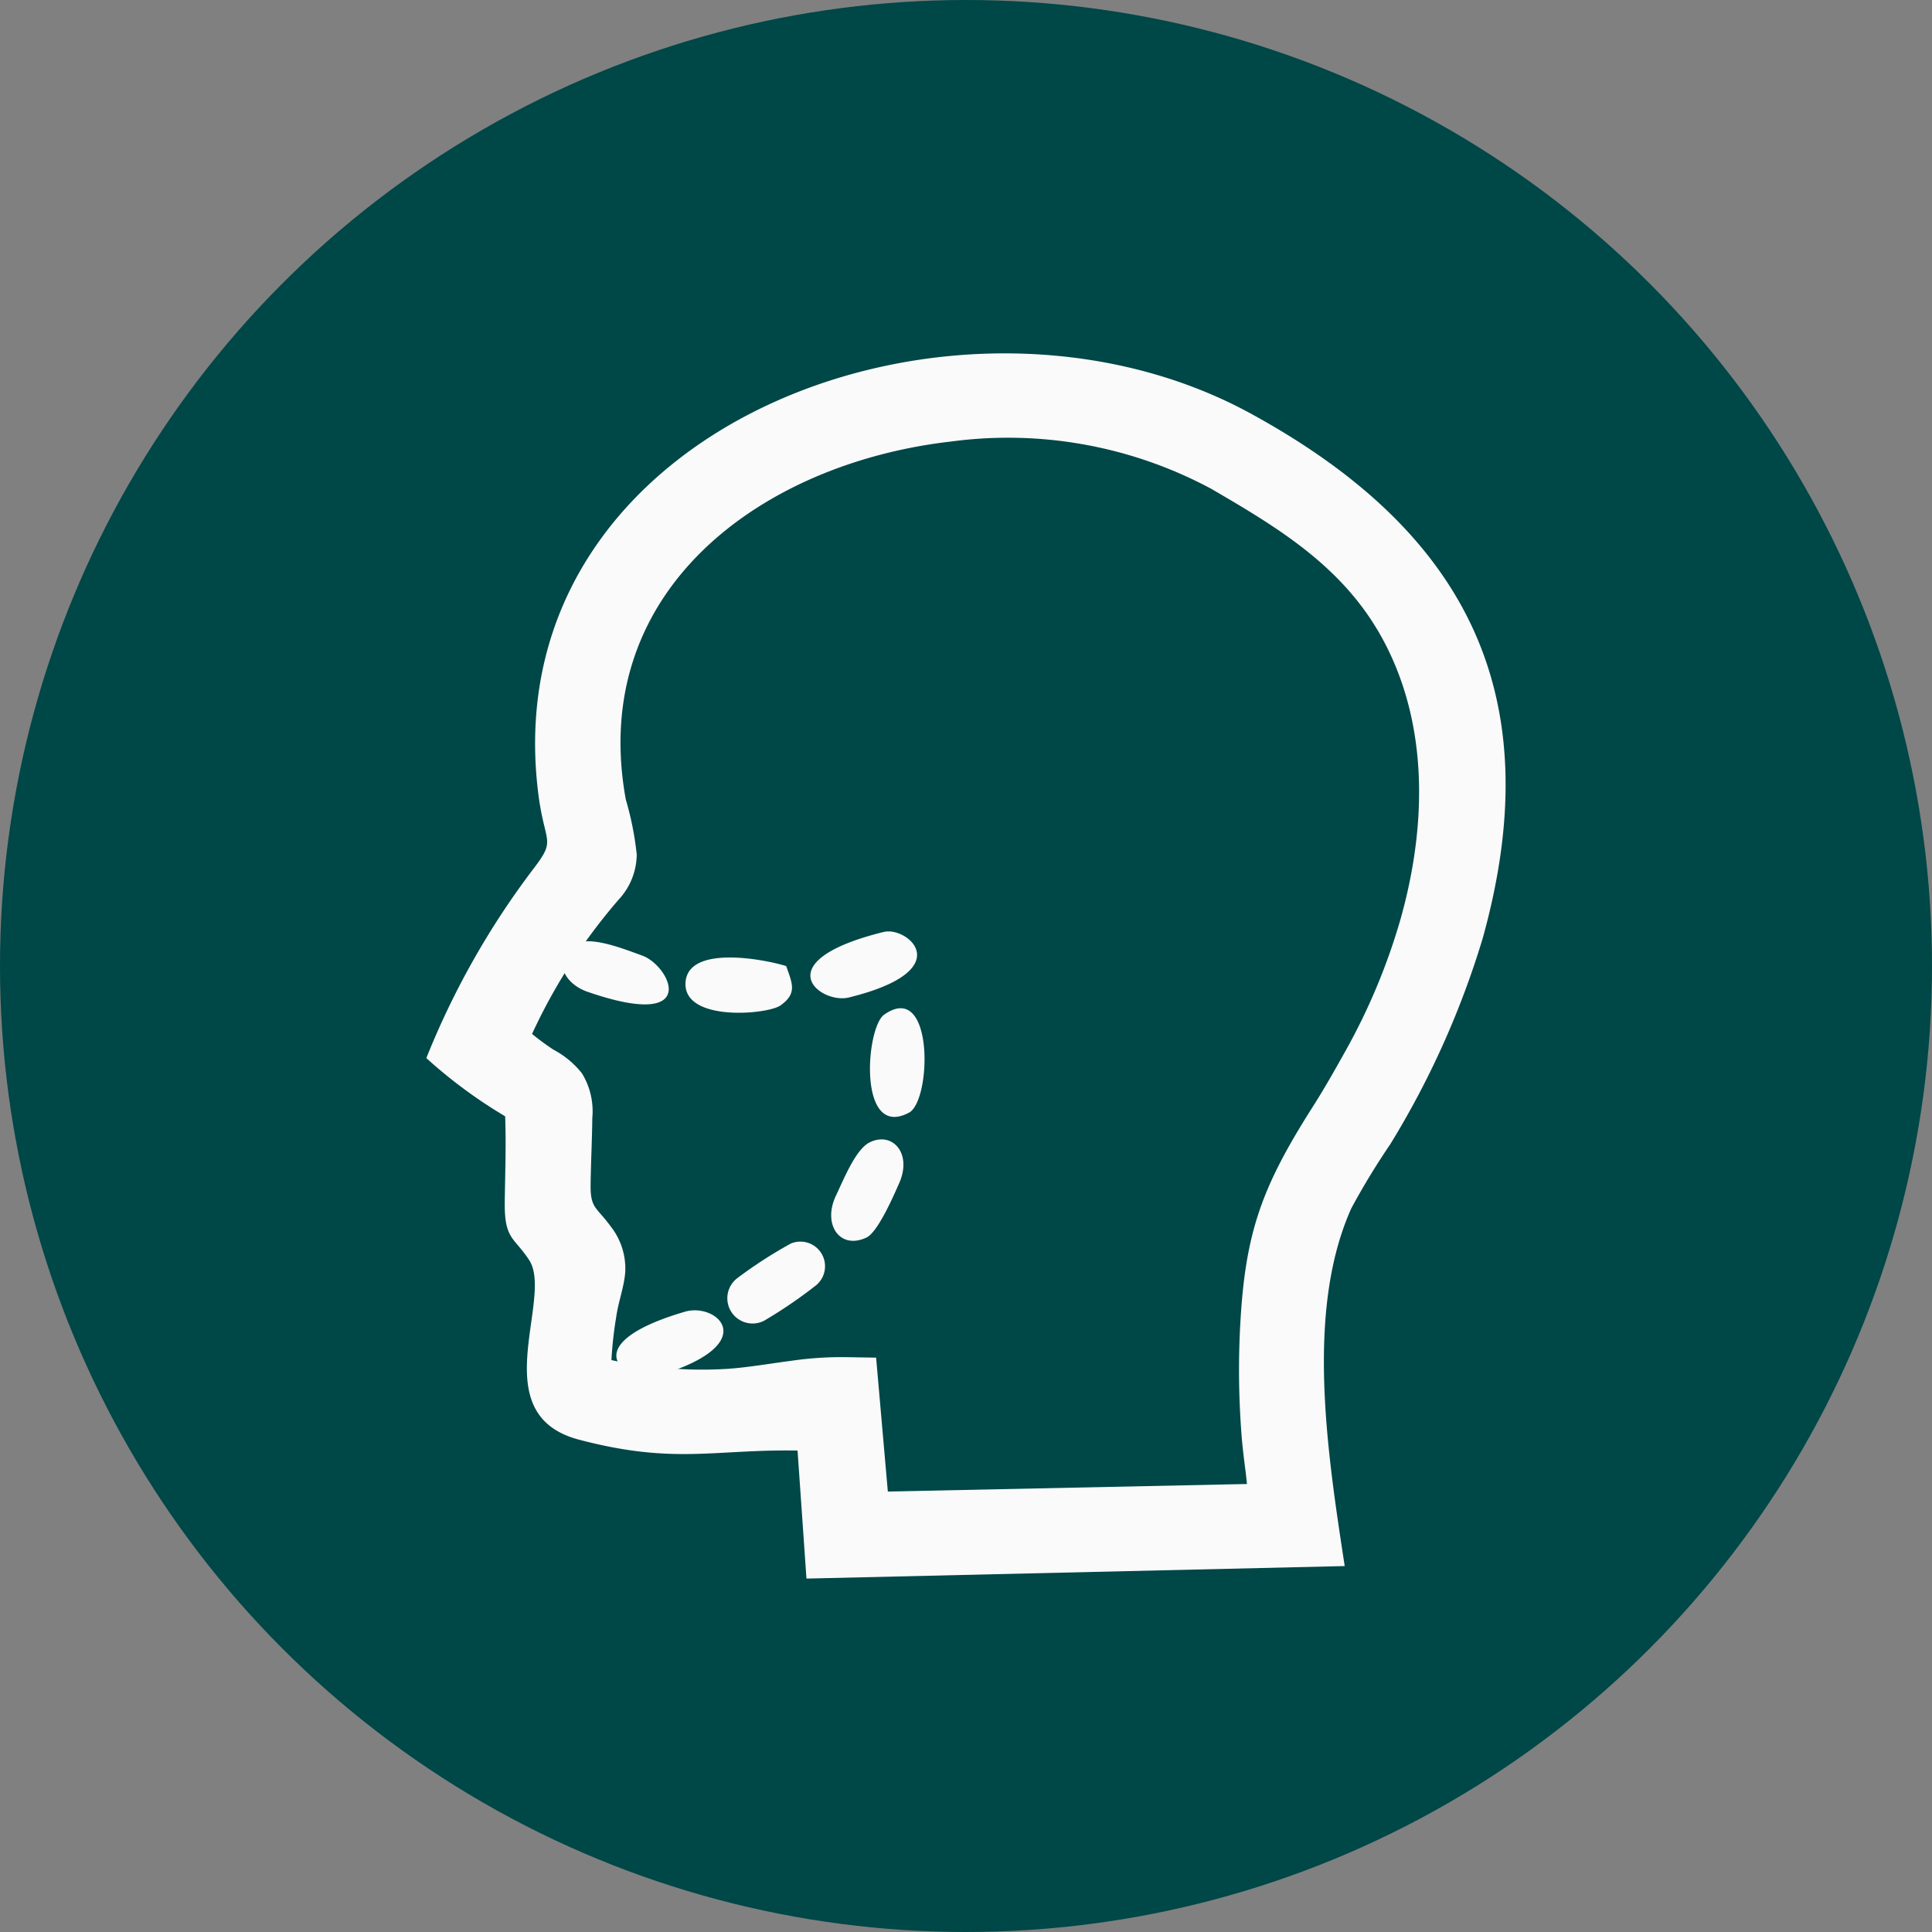 <svg xmlns="http://www.w3.org/2000/svg" width="108.48" height="108.48" viewBox="0 0 108.48 108.48">
  <rect x="0" y="0" width="108.48" height="108.48" fill="#808080" stroke="none"/>
  <g id="Plastic_Surgeries" data-name="Plastic Surgeries" transform="translate(-38 -108)">
    <ellipse id="Ellipse_336" data-name="Ellipse 336" cx="54.24" cy="54.24" rx="54.24" ry="54.24" transform="translate(38 108)" fill="#004747"/>
    <path id="Path_112" data-name="Path 112" d="M29189.563,1232.643c-.965-6.324-2.221-14.308.369-20.083a40.455,40.455,0,0,1,2.182-3.591,49.247,49.247,0,0,0,5.2-11.583c3.814-13.72-.973-22.863-13.008-29.445-16.449-9-42.3.582-40.066,20.963.352,3.283,1.125,2.82-.229,4.588a45.483,45.483,0,0,0-6.014,10.629,27.4,27.4,0,0,0,4.426,3.268c.059,1.588,0,3.178-.023,4.765-.029,2.154.5,1.987,1.361,3.292,1.428,2.144-2.6,8.68,2.809,10.1,5.346,1.409,7.59.529,12.271.612l.5,7.188Z" transform="translate(-29076.059 -1036.71)" fill="#fafafa" fill-rule="evenodd"/>
    <path id="Path_113" data-name="Path 113" d="M30881.141,2592.846c-.02-.2-.043-.4-.066-.606-.1-.793-.205-1.587-.256-2.383a47.308,47.308,0,0,1-.086-5.315c.238-5.573,1.1-8.152,4.076-12.835.65-1.014,1.24-2.062,1.824-3.105a35.007,35.007,0,0,0,3.084-7.313c1.432-4.969,1.674-10.517-.641-15.271-2.137-4.4-5.861-6.683-9.953-9.057a24.113,24.113,0,0,0-14.6-2.648c-10.623,1.214-20.408,8.345-18.258,20.107a17.239,17.239,0,0,1,.611,3.066,3.744,3.744,0,0,1-1,2.531,31.988,31.988,0,0,0-4.877,7.558,13.778,13.778,0,0,0,1.213.891,5.011,5.011,0,0,1,1.59,1.323,4.075,4.075,0,0,1,.58,2.51c-.012,1.236-.078,2.47-.094,3.7-.027,1.389.328,1.282,1.117,2.371a3.824,3.824,0,0,1,.828,2.554c-.059.856-.389,1.681-.506,2.531a22.224,22.224,0,0,0-.271,2.432c.111.026.213.046.287.064.545.108,1.082.18,1.627.25a22.7,22.7,0,0,0,4.682.174c1.184-.09,2.361-.3,3.539-.452a19.6,19.6,0,0,1,2.977-.2l1.75.029.658,7.518Z" transform="translate(-30773.125 -2401.521)" fill="#004747" fill-rule="evenodd"/>
    <path id="Path_114" data-name="Path 114" d="M31343.213,10493.028c.949-.675.67-1.222.322-2.211-1.123-.356-5.541-1.241-5.654.941C31337.779,10493.962,31342.482,10493.542,31343.213,10493.028Zm-5.355,17.193c-6.508,1.91-3.17,4.084-1.561,3.608C31342.256,10512.071,31339.686,10509.691,31337.857,10510.222Zm-5.967-20.705c-1.525.64-1.027,2.225.5,2.749,6.422,2.218,4.633-1.462,3.072-2.032C31334.57,10489.909,31332.715,10489.166,31331.891,10489.517Zm16.348,11.191c-.789.37-1.455,2.042-1.906,2.991-.777,1.618.211,3.071,1.711,2.361.615-.294,1.451-2.175,1.84-3.063C31350.619,10501.319,31349.494,10500.1,31348.238,10500.708Zm.789-11.811c-6.748,1.663-3.574,4.078-1.982,3.686C31353.307,10491.047,31350.326,10488.575,31349.027,10488.9Zm.008,4.648c-1.041.737-1.492,7.044,1.4,5.5C31351.707,10498.359,31351.844,10491.564,31349.035,10493.546Zm-5.227,12.845a25.108,25.108,0,0,0-3.035,1.963,1.418,1.418,0,0,0,1.518,2.38,26.166,26.166,0,0,0,2.922-1.993A1.384,1.384,0,0,0,31343.809,10506.391Z" transform="translate(-31261.391 -10328.573)" fill="#fafafa" fill-rule="evenodd"/>
  </g>
</svg>
